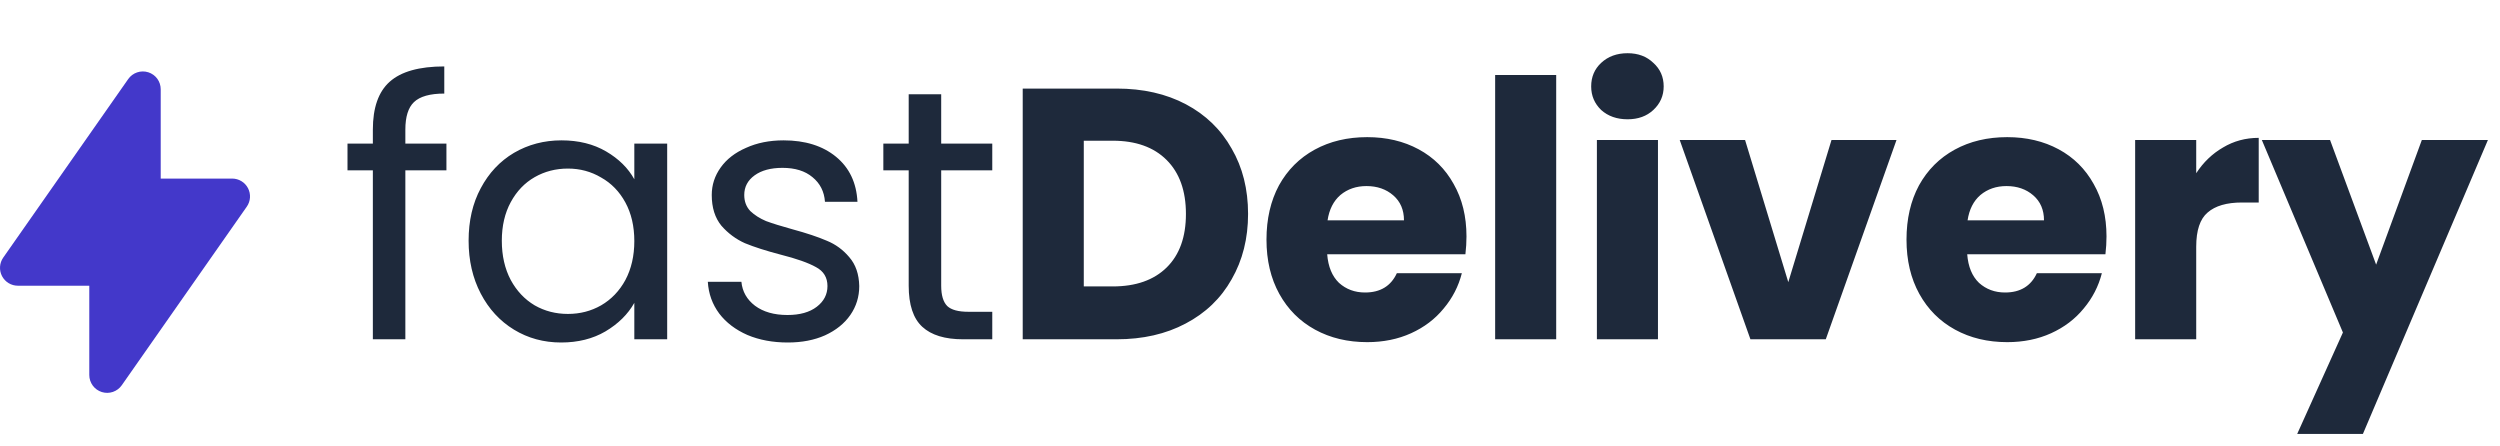 <svg viewBox="0 0 140 25" fill="none" xmlns="http://www.w3.org/2000/svg">
<path d="M25 9.54H22.7V19H20.88V9.54H19.46V8.04H20.88V7.26C20.88 6.033 21.193 5.14 21.82 4.58C22.46 4.007 23.48 3.72 24.88 3.72V5.24C24.08 5.24 23.513 5.4 23.18 5.72C22.86 6.027 22.7 6.54 22.7 7.26V8.04H25V9.54ZM26.242 13.48C26.242 12.36 26.469 11.38 26.922 10.54C27.375 9.687 27.995 9.027 28.782 8.56C29.582 8.093 30.469 7.86 31.442 7.86C32.402 7.86 33.235 8.067 33.942 8.48C34.649 8.893 35.175 9.413 35.522 10.04V8.04H37.362V19H35.522V16.96C35.162 17.6 34.622 18.133 33.902 18.56C33.195 18.973 32.369 19.18 31.422 19.18C30.449 19.18 29.569 18.94 28.782 18.46C27.995 17.98 27.375 17.307 26.922 16.44C26.469 15.573 26.242 14.587 26.242 13.48ZM35.522 13.5C35.522 12.673 35.355 11.953 35.022 11.34C34.689 10.727 34.235 10.26 33.662 9.94C33.102 9.607 32.482 9.44 31.802 9.44C31.122 9.44 30.502 9.6 29.942 9.92C29.382 10.24 28.935 10.707 28.602 11.32C28.269 11.933 28.102 12.653 28.102 13.48C28.102 14.32 28.269 15.053 28.602 15.68C28.935 16.293 29.382 16.767 29.942 17.1C30.502 17.42 31.122 17.58 31.802 17.58C32.482 17.58 33.102 17.42 33.662 17.1C34.235 16.767 34.689 16.293 35.022 15.68C35.355 15.053 35.522 14.327 35.522 13.5ZM44.118 19.18C43.278 19.18 42.524 19.04 41.858 18.76C41.191 18.467 40.664 18.067 40.278 17.56C39.891 17.04 39.678 16.447 39.638 15.78H41.518C41.571 16.327 41.824 16.773 42.278 17.12C42.744 17.467 43.351 17.64 44.098 17.64C44.791 17.64 45.338 17.487 45.738 17.18C46.138 16.873 46.338 16.487 46.338 16.02C46.338 15.54 46.124 15.187 45.698 14.96C45.271 14.72 44.611 14.487 43.718 14.26C42.904 14.047 42.238 13.833 41.718 13.62C41.211 13.393 40.771 13.067 40.398 12.64C40.038 12.2 39.858 11.627 39.858 10.92C39.858 10.36 40.024 9.847 40.358 9.38C40.691 8.913 41.164 8.547 41.778 8.28C42.391 8 43.091 7.86 43.878 7.86C45.091 7.86 46.071 8.167 46.818 8.78C47.564 9.393 47.964 10.233 48.018 11.3H46.198C46.158 10.727 45.924 10.267 45.498 9.92C45.084 9.573 44.524 9.4 43.818 9.4C43.164 9.4 42.644 9.54 42.258 9.82C41.871 10.1 41.678 10.467 41.678 10.92C41.678 11.28 41.791 11.58 42.018 11.82C42.258 12.047 42.551 12.233 42.898 12.38C43.258 12.513 43.751 12.667 44.378 12.84C45.164 13.053 45.804 13.267 46.298 13.48C46.791 13.68 47.211 13.987 47.558 14.4C47.918 14.813 48.104 15.353 48.118 16.02C48.118 16.62 47.951 17.16 47.618 17.64C47.284 18.12 46.811 18.5 46.198 18.78C45.598 19.047 44.904 19.18 44.118 19.18ZM52.707 9.54V16C52.707 16.533 52.82 16.913 53.047 17.14C53.273 17.353 53.667 17.46 54.227 17.46H55.567V19H53.927C52.913 19 52.154 18.767 51.647 18.3C51.14 17.833 50.887 17.067 50.887 16V9.54H49.467V8.04H50.887V5.28H52.707V8.04H55.567V9.54H52.707ZM62.532 4.96C64.012 4.96 65.305 5.253 66.412 5.84C67.519 6.427 68.372 7.253 68.972 8.32C69.585 9.373 69.892 10.593 69.892 11.98C69.892 13.353 69.585 14.573 68.972 15.64C68.372 16.707 67.512 17.533 66.392 18.12C65.285 18.707 63.999 19 62.532 19H57.272V4.96H62.532ZM62.312 16.04C63.605 16.04 64.612 15.687 65.332 14.98C66.052 14.273 66.412 13.273 66.412 11.98C66.412 10.687 66.052 9.68 65.332 8.96C64.612 8.24 63.605 7.88 62.312 7.88H60.692V16.04H62.312ZM82.123 13.24C82.123 13.56 82.103 13.893 82.063 14.24H74.323C74.377 14.933 74.597 15.467 74.983 15.84C75.383 16.2 75.87 16.38 76.443 16.38C77.297 16.38 77.89 16.02 78.223 15.3H81.863C81.677 16.033 81.337 16.693 80.843 17.28C80.363 17.867 79.757 18.327 79.023 18.66C78.29 18.993 77.47 19.16 76.563 19.16C75.47 19.16 74.497 18.927 73.643 18.46C72.79 17.993 72.123 17.327 71.643 16.46C71.163 15.593 70.923 14.58 70.923 13.42C70.923 12.26 71.157 11.247 71.623 10.38C72.103 9.513 72.77 8.847 73.623 8.38C74.477 7.913 75.457 7.68 76.563 7.68C77.643 7.68 78.603 7.907 79.443 8.36C80.283 8.813 80.937 9.46 81.403 10.3C81.883 11.14 82.123 12.12 82.123 13.24ZM78.623 12.34C78.623 11.753 78.423 11.287 78.023 10.94C77.623 10.593 77.123 10.42 76.523 10.42C75.95 10.42 75.463 10.587 75.063 10.92C74.677 11.253 74.437 11.727 74.343 12.34H78.623ZM87.147 4.2V19H83.728V4.2H87.147ZM91.146 6.68C90.546 6.68 90.053 6.507 89.666 6.16C89.293 5.8 89.106 5.36 89.106 4.84C89.106 4.307 89.293 3.867 89.666 3.52C90.053 3.16 90.546 2.98 91.146 2.98C91.733 2.98 92.213 3.16 92.586 3.52C92.973 3.867 93.166 4.307 93.166 4.84C93.166 5.36 92.973 5.8 92.586 6.16C92.213 6.507 91.733 6.68 91.146 6.68ZM92.846 7.84V19H89.426V7.84H92.846ZM100.144 15.8L102.564 7.84H106.204L102.244 19H98.024L94.064 7.84H97.724L100.144 15.8ZM117.964 13.24C117.964 13.56 117.944 13.893 117.904 14.24H110.164C110.217 14.933 110.437 15.467 110.824 15.84C111.224 16.2 111.711 16.38 112.284 16.38C113.137 16.38 113.731 16.02 114.064 15.3H117.704C117.517 16.033 117.177 16.693 116.684 17.28C116.204 17.867 115.597 18.327 114.864 18.66C114.131 18.993 113.311 19.16 112.404 19.16C111.311 19.16 110.337 18.927 109.484 18.46C108.631 17.993 107.964 17.327 107.484 16.46C107.004 15.593 106.764 14.58 106.764 13.42C106.764 12.26 106.997 11.247 107.464 10.38C107.944 9.513 108.611 8.847 109.464 8.38C110.317 7.913 111.297 7.68 112.404 7.68C113.484 7.68 114.444 7.907 115.284 8.36C116.124 8.813 116.777 9.46 117.244 10.3C117.724 11.14 117.964 12.12 117.964 13.24ZM114.464 12.34C114.464 11.753 114.264 11.287 113.864 10.94C113.464 10.593 112.964 10.42 112.364 10.42C111.791 10.42 111.304 10.587 110.904 10.92C110.517 11.253 110.277 11.727 110.184 12.34H114.464ZM122.988 9.7C123.388 9.087 123.888 8.607 124.488 8.26C125.088 7.9 125.755 7.72 126.488 7.72V11.34H125.548C124.695 11.34 124.055 11.527 123.628 11.9C123.201 12.26 122.988 12.9 122.988 13.82V19H119.568V7.84H122.988V9.7ZM139.323 7.84L132.323 24.3H128.643L131.203 18.62L126.663 7.84H130.483L133.063 14.82L135.623 7.84H139.323Z" fill="#1e293b"/>
<path fill-rule="evenodd" clip-rule="evenodd" d="M8.3 4.046C8.503 4.11 8.681 4.237 8.807 4.408C8.933 4.58 9 4.787 9 5V10H13C13.183 10 13.363 10.05 13.519 10.145C13.676 10.239 13.803 10.375 13.888 10.538C13.972 10.7 14.011 10.882 13.999 11.065C13.987 11.247 13.925 11.423 13.82 11.573L6.82 21.573C6.699 21.747 6.524 21.878 6.323 21.947C6.121 22.016 5.903 22.018 5.7 21.954C5.497 21.89 5.32 21.763 5.194 21.592C5.068 21.42 5 21.213 5 21V16H1C0.818 16 0.638 15.95 0.482 15.855C0.325 15.76 0.198 15.624 0.113 15.462C0.029 15.3 -0.01 15.118 0.002 14.935C0.014 14.752 0.076 14.577 0.18 14.427L7.18 4.427C7.302 4.253 7.477 4.122 7.678 4.054C7.88 3.985 8.098 3.983 8.3 4.047V4.046Z" fill="#4338ca"/>
</svg>
